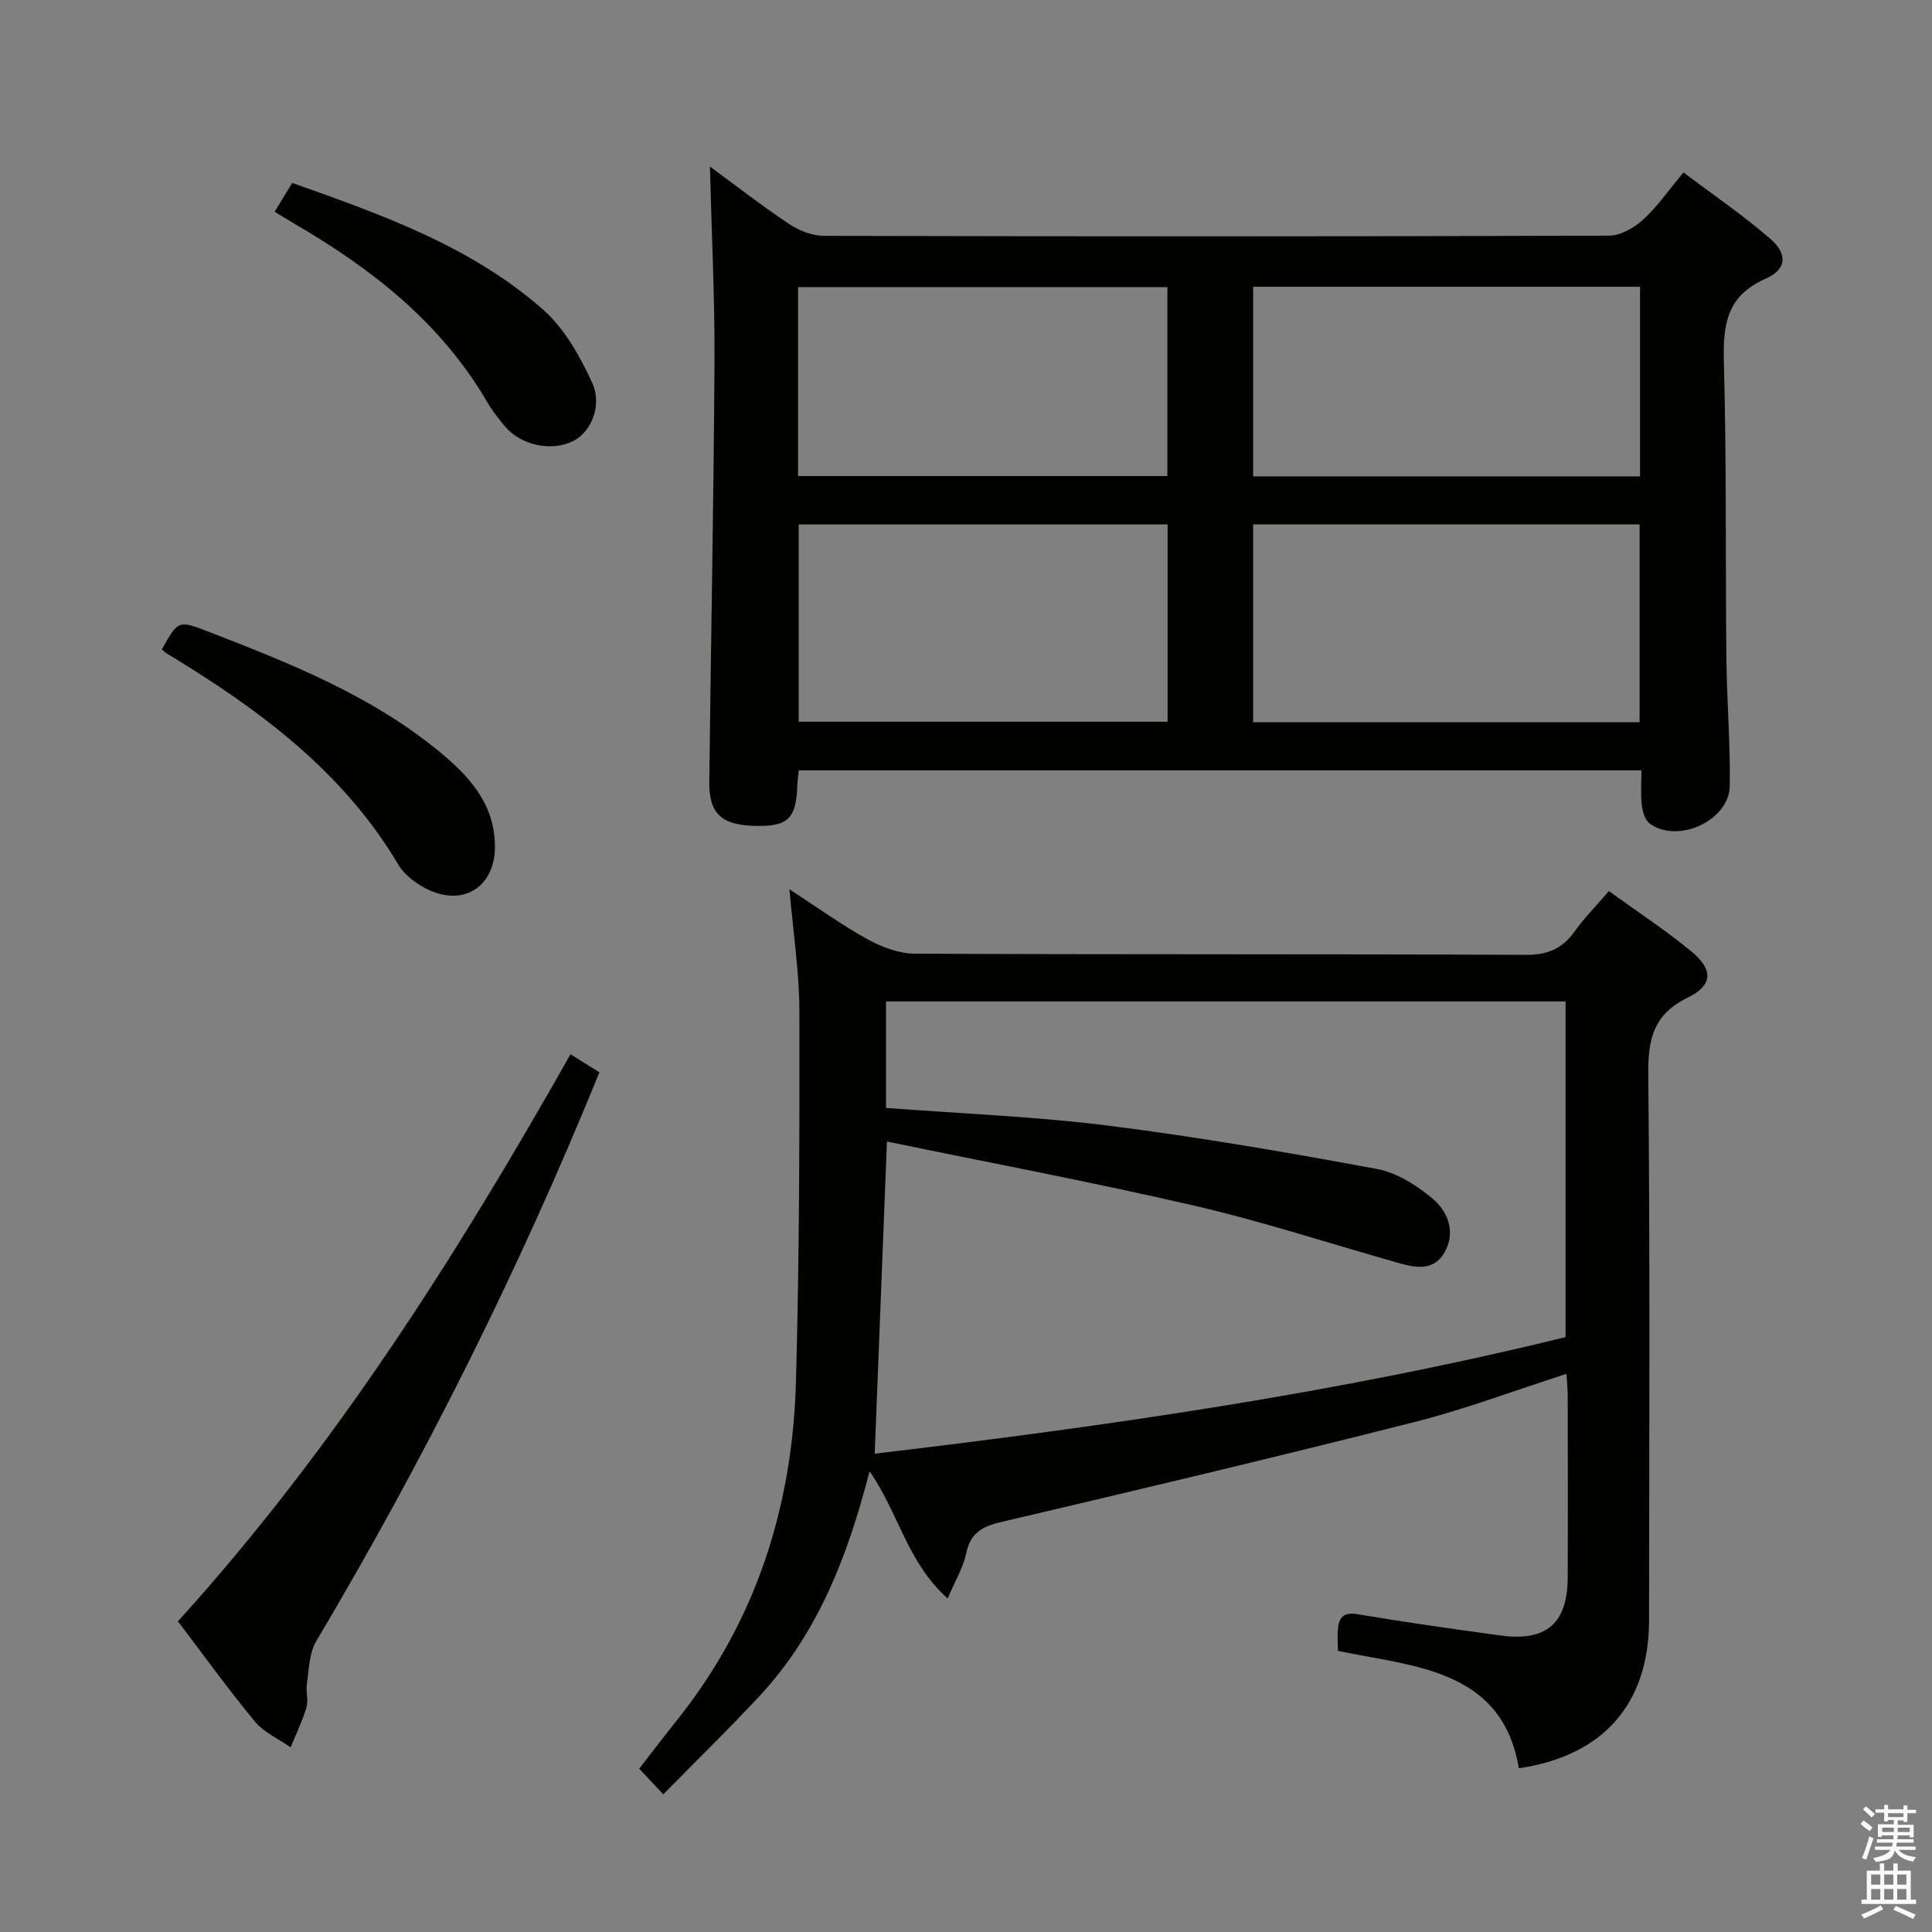 <svg enable-background="new 0 0 400 400" viewBox="0 0 400 400" xmlns="http://www.w3.org/2000/svg"><rect x="0" y="0" width="400" height="400" fill="#808080" stroke="none"/><path d="m385.2 377.6.6-.7c.6.4 1.3.9 1.9 1.5l-.6.7c-.8-.5-1.4-1-1.9-1.5zm.3 7.1c.6-1.4 1.1-2.9 1.5-4.5.3.1.6.3.9.4-.5 1.4-1 2.9-1.5 4.4zm.2-10.1.6-.6c.7.5 1.3 1.1 1.9 1.6l-.7.7c-.6-.6-1.2-1.2-1.8-1.7zm8.4-.8h.8v.9h1.8v.7h-1.8v1.8h-.8v-.3h-1.2v.9h3.3v2.6h-.8v-.4h-2.5c0 .3 0 .6-.1.8h3.4v.7h-3.5c0 .3-.1.6-.1.8h4v.7h-3.5c.7.9 1.9 1.3 3.6 1.5-.2.2-.4.5-.6.9-1.9-.3-3.2-1.1-3.8-2.3-.5 2.1-1.8 2-3.9 2.4-.2-.3-.4-.5-.6-.8 1.9-.4 3.1-.9 3.6-1.7h-3.2v-.7h3.5c.1-.2.1-.5.2-.8h-3.3v-.7h3.4c0-.2 0-.5 0-.8h-2.4v.3h-.8v-2.6h3.3v-.9h-1.2v.3h-.8v-1.8h-1.8v-.7h1.8v-.9h.8v.9h3.2zm-4.4 5.5h2.4c0-.3 0-.6 0-.9h-2.4zm1.2-3.1h3.2v-.8h-3.2zm4.4 2.2h-2.4v.9h2.5v-.9z" fill="#fafafb"/><path d="m389.2 385.8h.9v1.5h1.9v-1.5h.9v1.5h2.7v6h1.1v.9h-11.3v-.9h1.1v-6h2.7zm.2 8.7.5.8c-1.2.6-2.5 1.3-4 1.9-.2-.3-.3-.6-.6-.8 1.6-.6 3-1.3 4.1-1.9zm-2-4.3h1.9v-2.1h-1.9zm0 3.1h1.9v-2.2h-1.9zm2.7-3.1h1.9v-2.1h-1.9zm0 3.1h1.9v-2.2h-1.9zm2.4 1.3c1.4.6 2.7 1.2 4.1 1.8l-.5.9c-1.5-.7-2.8-1.4-4.1-1.9zm2.2-6.5h-1.9v2.1h1.9zm-1.9 5.2h1.9v-2.2h-1.9z" fill="#fafafb"/><g fill="#010100"><path d="m314.47 366.1c-2.91-17.22-16.18-20.39-29.98-22.88-1.31-.24-2.61-.48-3.92-.73-1.14-.22-2.27-.44-3.57-.69 0-1.64-.16-3.26.04-4.85.29-2.38 1.43-3.18 4.11-2.73 9.81 1.65 19.67 3.05 29.53 4.39 9.52 1.29 13.86-2.52 13.9-12.02.05-12.5.02-25 0-37.49 0-1.45-.16-2.91-.26-4.66-10.73 3.44-20.95 7.32-31.48 9.98-28.45 7.21-57 14-85.58 20.7-3.99.94-6.36 2.29-7.23 6.51-.61 2.94-2.28 5.66-3.83 9.32-8.41-7.53-10.16-17.76-16.17-26.34-4.48 17.49-10.69 33.53-22.76 46.52-6.33 6.81-13.01 13.31-19.95 20.37-1.82-1.94-3.24-3.46-4.98-5.32 2.72-3.49 5.31-6.89 7.97-10.23 16.27-20.43 23.76-44.06 24.48-69.81.72-25.63.75-51.29.71-76.93-.01-7.92-1.26-15.83-2.05-25.09 6.07 3.94 11 7.51 16.3 10.42 2.91 1.59 6.43 2.89 9.68 2.91 42.16.19 84.32.05 126.48.24 4.49.02 7.53-1.25 10.07-4.81 2.01-2.82 4.48-5.31 7.13-8.39 5.81 4.21 11.62 8.03 16.97 12.41 4.64 3.79 4.64 7.06-.64 9.64-7.19 3.51-8.25 8.67-8.18 15.97.37 37.66.19 75.32.16 112.98-.04 17.25-9.45 28.03-26.95 30.61zm9.67-89.27c0-23.43 0-46.46 0-69.49-47.19 0-93.92 0-140.7 0v22.04c15.7 1.2 31.01 1.78 46.15 3.69 18.57 2.34 37.06 5.54 55.47 8.95 4.14.77 8.3 3.4 11.59 6.19 3.22 2.73 4.85 7.08 2.31 11.27-2.38 3.91-6.3 2.89-9.88 1.87-13.88-3.92-27.61-8.44-41.64-11.69-21.13-4.89-42.46-8.91-63.81-13.32-.86 22.03-1.68 43.04-2.53 64.63 47.91-5.68 95.92-12.55 143.04-24.14z"/><path d="m146.98 34.48c5.18 3.8 10.68 8.08 16.45 11.93 2.05 1.37 4.79 2.41 7.22 2.42 54.16.13 108.32.15 162.48-.04 2.38-.01 5.19-1.61 7.05-3.3 2.93-2.66 5.22-6.02 8.37-9.79 6.01 4.54 12.26 8.8 17.94 13.71 3.65 3.15 3.48 6.35-.92 8.28-8.33 3.66-8.86 9.85-8.65 17.65.55 20.32.3 40.65.51 60.98.09 8.81.84 17.61.7 26.41-.12 7.16-10.7 12.01-16.55 7.8-.99-.71-1.51-2.49-1.67-3.84-.27-2.26-.07-4.58-.07-7.19-58.42 0-116.31 0-174.46 0-.11 1.12-.26 2.08-.3 3.03-.23 6.93-1.9 8.59-8.57 8.47-7.07-.13-9.73-2.48-9.66-9.08.33-28.97.91-57.94 1.08-86.91.07-13.44-.61-26.88-.95-40.53zm112.47 115.04h80.01c0-13.84 0-27.36 0-40.95-26.88 0-53.39 0-80.01 0zm0-50.89h80.1c0-13.2 0-26.09 0-39.26-26.8 0-53.33 0-80.1 0zm-94.09 50.8h76.38c0-13.84 0-27.28 0-40.85-25.64 0-51.01 0-76.38 0zm-.13-50.87h76.47c0-13.27 0-26.18 0-39.12-25.64 0-50.98 0-76.47 0z"/><path d="m124.1 222.02c-16.74 41.15-36.29 80.17-58.65 117.81-1.46 2.46-1.47 5.84-1.92 8.82-.24 1.59.37 3.37-.08 4.86-.84 2.83-2.16 5.51-3.28 8.26-2.5-1.76-5.52-3.08-7.4-5.35-5.51-6.65-10.56-13.67-15.93-20.74 32.22-35.55 57.65-75.59 81.28-117.41 2.19 1.38 3.95 2.48 5.98 3.75z"/><path d="m33.5 134.46c3.4-6.08 3.41-6.1 9.78-3.63 16.76 6.49 33.47 13.12 47.57 24.69 6.31 5.17 11.69 11.01 11.62 19.95-.06 7.96-6.32 12.17-13.6 8.82-2.46-1.13-5.07-3.03-6.41-5.29-11.53-19.43-29-32.24-47.8-43.63-.42-.25-.78-.6-1.16-.91z"/><path d="m56.86 43.84c1.23-2.01 2.32-3.81 3.64-5.97 18.48 6.57 37.02 13.07 51.98 26.27 4.39 3.88 7.56 9.58 10.08 15 2.24 4.83-.22 10.34-3.9 12.18-4.43 2.22-10.73.93-14.09-3.02-1.4-1.64-2.73-3.38-3.81-5.24-9.55-16.32-23.86-27.47-39.87-36.78-1.27-.74-2.51-1.52-4.03-2.44z"/></g></svg>